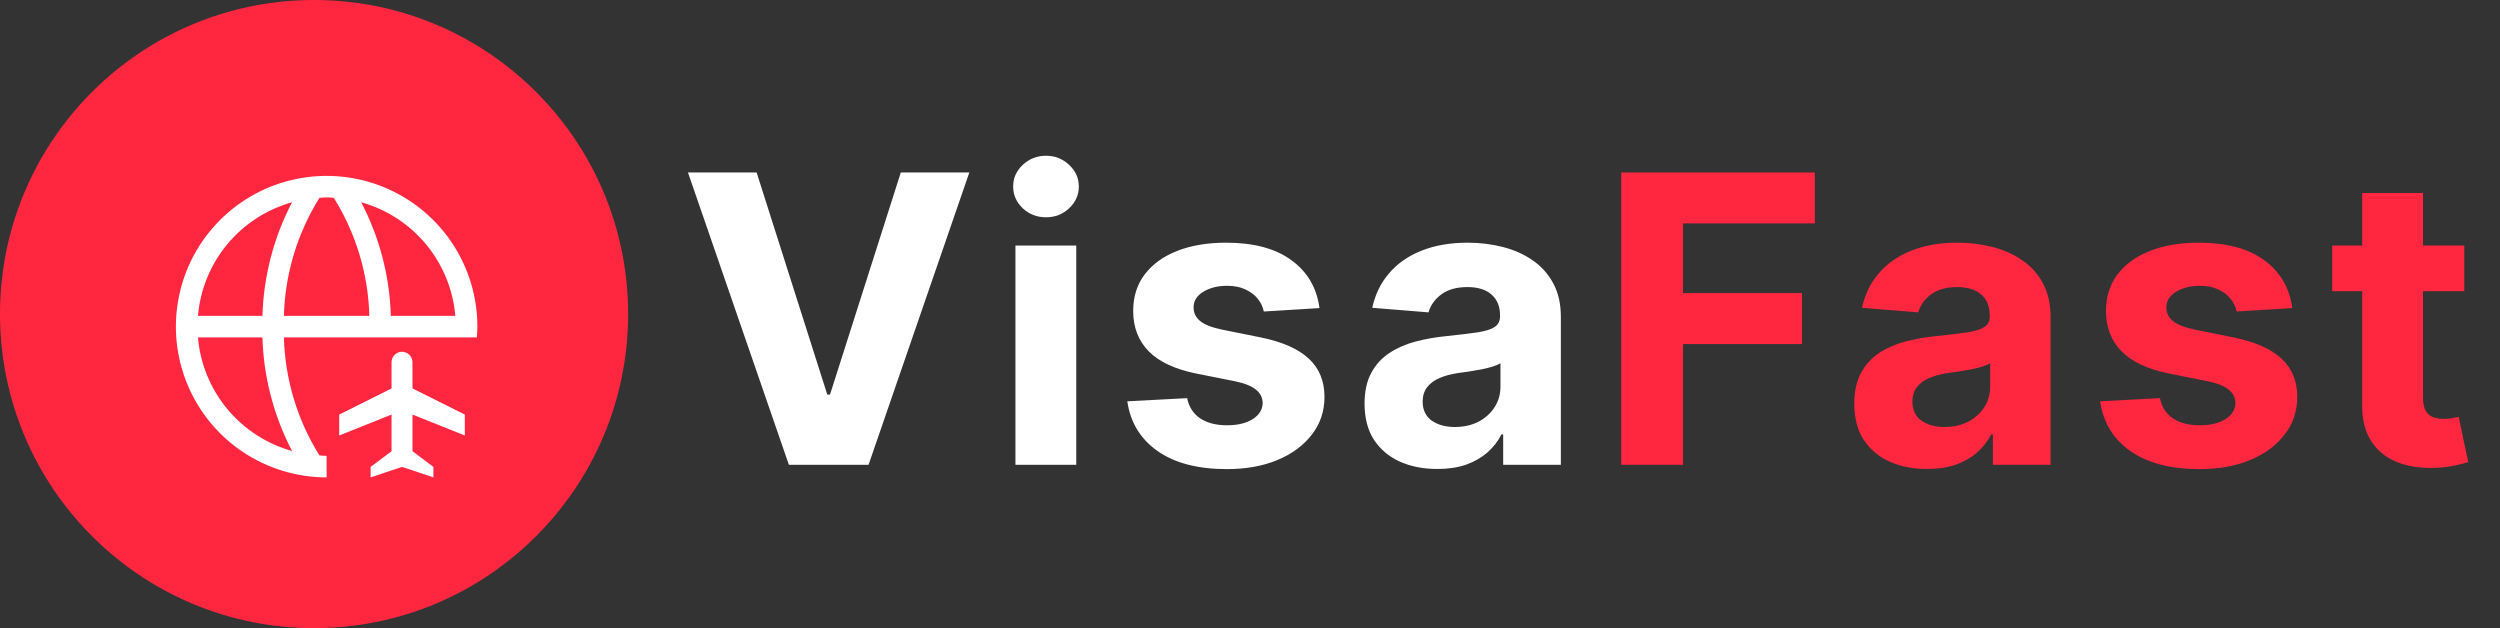 <svg width="199" height="50" viewBox="0 0 199 50" fill="none" xmlns="http://www.w3.org/2000/svg">
<rect x="0" y="0" width="199" height="50" fill="#333333" stroke="none"/>
<ellipse cx="25" cy="25" rx="25" ry="25" fill="#FF2640"/>
<path d="M26 36.286C25.808 36.285 25.616 36.273 25.425 36.248C23.663 33.425 22.688 30.183 22.6 26.857H37.957C37.978 26.573 38 26.289 38 26C38 23.627 37.296 21.307 35.978 19.333C34.659 17.36 32.785 15.822 30.592 14.914C28.399 14.005 25.987 13.768 23.659 14.231C21.331 14.694 19.193 15.836 17.515 17.515C15.836 19.193 14.694 21.331 14.231 23.659C13.768 25.987 14.005 28.399 14.914 30.592C15.822 32.785 17.36 34.659 19.333 35.978C21.307 37.296 23.627 38 26 38V36.286ZM36.243 25.143H31.111C31.019 21.989 30.212 18.897 28.751 16.1C30.773 16.664 32.574 17.832 33.913 19.449C35.252 21.065 36.065 23.052 36.243 25.143ZM26.574 15.752C28.336 18.575 29.312 21.817 29.4 25.143H22.6C22.688 21.817 23.664 18.575 25.426 15.752C25.808 15.702 26.194 15.702 26.576 15.752H26.574ZM23.248 16.099C21.787 18.896 20.981 21.989 20.889 25.143H15.757C15.935 23.052 16.748 21.065 18.087 19.449C19.426 17.833 21.227 16.664 23.249 16.1L23.248 16.099ZM15.757 26.857H20.889C20.981 30.011 21.788 33.103 23.249 35.9C21.227 35.336 19.426 34.167 18.087 32.551C16.748 30.935 15.935 28.948 15.757 26.857Z" fill="white"/>
<path fill-rule="evenodd" clip-rule="evenodd" d="M32.833 33L37 34.667V33L32.833 30.917V28.833C32.833 28.612 32.745 28.4 32.589 28.244C32.433 28.088 32.221 28 32 28C31.779 28 31.567 28.088 31.411 28.244C31.255 28.4 31.167 28.612 31.167 28.833V30.917L27 33V34.667L31.167 33V35.917L29.5 37.167V38L32 37.167L34.5 38V37.167L32.833 35.917V33Z" fill="white"/>
<path d="M60.227 13.727L65.852 31.409H66.068L71.704 13.727H77.159L69.136 37H62.795L54.761 13.727H60.227ZM80.829 37V19.546H85.67V37H80.829ZM83.261 17.296C82.541 17.296 81.924 17.057 81.409 16.579C80.901 16.095 80.647 15.515 80.647 14.841C80.647 14.174 80.901 13.602 81.409 13.125C81.924 12.64 82.541 12.398 83.261 12.398C83.981 12.398 84.594 12.64 85.102 13.125C85.617 13.602 85.875 14.174 85.875 14.841C85.875 15.515 85.617 16.095 85.102 16.579C84.594 17.057 83.981 17.296 83.261 17.296ZM105.031 24.523L100.599 24.796C100.523 24.417 100.36 24.076 100.11 23.773C99.86 23.462 99.531 23.216 99.122 23.034C98.72 22.845 98.239 22.75 97.678 22.75C96.928 22.75 96.296 22.909 95.781 23.227C95.266 23.538 95.008 23.954 95.008 24.477C95.008 24.894 95.175 25.246 95.508 25.534C95.841 25.822 96.413 26.053 97.224 26.227L100.383 26.864C102.08 27.212 103.345 27.773 104.179 28.546C105.012 29.318 105.429 30.333 105.429 31.591C105.429 32.735 105.091 33.739 104.417 34.602C103.75 35.466 102.834 36.14 101.667 36.625C100.508 37.102 99.171 37.341 97.656 37.341C95.345 37.341 93.504 36.86 92.133 35.898C90.769 34.928 89.97 33.61 89.735 31.943L94.497 31.693C94.641 32.398 94.989 32.936 95.542 33.307C96.095 33.67 96.803 33.852 97.667 33.852C98.516 33.852 99.198 33.689 99.713 33.364C100.235 33.03 100.5 32.602 100.508 32.08C100.5 31.64 100.315 31.28 99.951 31C99.588 30.712 99.027 30.492 98.269 30.341L95.247 29.739C93.542 29.398 92.273 28.807 91.44 27.966C90.614 27.125 90.201 26.053 90.201 24.75C90.201 23.629 90.504 22.663 91.11 21.852C91.724 21.042 92.584 20.417 93.69 19.977C94.803 19.538 96.107 19.318 97.599 19.318C99.803 19.318 101.538 19.784 102.804 20.716C104.076 21.648 104.819 22.917 105.031 24.523ZM114.414 37.33C113.3 37.33 112.308 37.136 111.437 36.75C110.566 36.356 109.876 35.776 109.369 35.011C108.869 34.239 108.619 33.276 108.619 32.125C108.619 31.155 108.797 30.341 109.153 29.682C109.509 29.023 109.994 28.492 110.607 28.091C111.221 27.689 111.918 27.386 112.698 27.182C113.486 26.977 114.312 26.833 115.175 26.75C116.191 26.644 117.009 26.546 117.63 26.454C118.251 26.356 118.702 26.212 118.982 26.023C119.263 25.833 119.403 25.553 119.403 25.182V25.114C119.403 24.394 119.175 23.837 118.721 23.443C118.274 23.049 117.638 22.852 116.812 22.852C115.941 22.852 115.247 23.046 114.732 23.432C114.217 23.811 113.876 24.288 113.71 24.864L109.232 24.5C109.46 23.439 109.907 22.523 110.573 21.75C111.24 20.97 112.1 20.371 113.153 19.954C114.213 19.53 115.441 19.318 116.835 19.318C117.804 19.318 118.732 19.432 119.619 19.659C120.513 19.886 121.304 20.239 121.994 20.716C122.691 21.193 123.24 21.807 123.641 22.557C124.043 23.299 124.244 24.189 124.244 25.227V37H119.653V34.58H119.516C119.236 35.125 118.861 35.606 118.391 36.023C117.922 36.432 117.357 36.754 116.698 36.989C116.039 37.216 115.278 37.33 114.414 37.33ZM115.8 33.989C116.513 33.989 117.141 33.849 117.687 33.568C118.232 33.28 118.66 32.894 118.971 32.409C119.282 31.924 119.437 31.375 119.437 30.761V28.909C119.285 29.008 119.077 29.099 118.812 29.182C118.554 29.258 118.263 29.329 117.937 29.398C117.611 29.458 117.285 29.515 116.96 29.568C116.634 29.614 116.338 29.655 116.073 29.693C115.505 29.776 115.009 29.909 114.585 30.091C114.16 30.273 113.831 30.519 113.596 30.829C113.361 31.133 113.244 31.511 113.244 31.966C113.244 32.625 113.482 33.129 113.96 33.477C114.444 33.818 115.058 33.989 115.8 33.989Z" fill="white"/>
<path d="M129.05 37V13.727H144.459V17.784H133.971V23.329H143.437V27.386H133.971V37H129.05ZM153.397 37.33C152.283 37.33 151.291 37.136 150.419 36.75C149.548 36.356 148.859 35.776 148.351 35.011C147.851 34.239 147.601 33.276 147.601 32.125C147.601 31.155 147.779 30.341 148.135 29.682C148.491 29.023 148.976 28.492 149.59 28.091C150.203 27.689 150.9 27.386 151.681 27.182C152.469 26.977 153.294 26.833 154.158 26.75C155.173 26.644 155.991 26.546 156.613 26.454C157.234 26.356 157.684 26.212 157.965 26.023C158.245 25.833 158.385 25.553 158.385 25.182V25.114C158.385 24.394 158.158 23.837 157.703 23.443C157.256 23.049 156.62 22.852 155.794 22.852C154.923 22.852 154.23 23.046 153.715 23.432C153.2 23.811 152.859 24.288 152.692 24.864L148.215 24.5C148.442 23.439 148.889 22.523 149.556 21.75C150.222 20.97 151.082 20.371 152.135 19.954C153.196 19.53 154.423 19.318 155.817 19.318C156.787 19.318 157.715 19.432 158.601 19.659C159.495 19.886 160.287 20.239 160.976 20.716C161.673 21.193 162.222 21.807 162.624 22.557C163.025 23.299 163.226 24.189 163.226 25.227V37H158.635V34.58H158.499C158.219 35.125 157.844 35.606 157.374 36.023C156.904 36.432 156.34 36.754 155.681 36.989C155.022 37.216 154.26 37.33 153.397 37.33ZM154.783 33.989C155.495 33.989 156.124 33.849 156.669 33.568C157.215 33.28 157.643 32.894 157.953 32.409C158.264 31.924 158.419 31.375 158.419 30.761V28.909C158.268 29.008 158.059 29.099 157.794 29.182C157.537 29.258 157.245 29.329 156.919 29.398C156.594 29.458 156.268 29.515 155.942 29.568C155.616 29.614 155.321 29.655 155.056 29.693C154.488 29.776 153.991 29.909 153.567 30.091C153.143 30.273 152.813 30.519 152.578 30.829C152.344 31.133 152.226 31.511 152.226 31.966C152.226 32.625 152.465 33.129 152.942 33.477C153.427 33.818 154.041 33.989 154.783 33.989ZM182.465 24.523L178.033 24.796C177.957 24.417 177.794 24.076 177.544 23.773C177.294 23.462 176.965 23.216 176.555 23.034C176.154 22.845 175.673 22.75 175.112 22.75C174.362 22.75 173.73 22.909 173.215 23.227C172.699 23.538 172.442 23.954 172.442 24.477C172.442 24.894 172.608 25.246 172.942 25.534C173.275 25.822 173.847 26.053 174.658 26.227L177.817 26.864C179.514 27.212 180.779 27.773 181.612 28.546C182.446 29.318 182.862 30.333 182.862 31.591C182.862 32.735 182.525 33.739 181.851 34.602C181.184 35.466 180.268 36.14 179.101 36.625C177.942 37.102 176.605 37.341 175.09 37.341C172.779 37.341 170.938 36.86 169.567 35.898C168.203 34.928 167.404 33.61 167.169 31.943L171.93 31.693C172.074 32.398 172.423 32.936 172.976 33.307C173.529 33.67 174.237 33.852 175.101 33.852C175.949 33.852 176.631 33.689 177.146 33.364C177.669 33.03 177.934 32.602 177.942 32.08C177.934 31.64 177.749 31.28 177.385 31C177.021 30.712 176.461 30.492 175.703 30.341L172.68 29.739C170.976 29.398 169.707 28.807 168.874 27.966C168.048 27.125 167.635 26.053 167.635 24.75C167.635 23.629 167.938 22.663 168.544 21.852C169.158 21.042 170.018 20.417 171.124 19.977C172.237 19.538 173.54 19.318 175.033 19.318C177.237 19.318 178.972 19.784 180.237 20.716C181.51 21.648 182.252 22.917 182.465 24.523ZM196.155 19.546V23.182H185.643V19.546H196.155ZM188.03 15.364H192.871V31.636C192.871 32.083 192.939 32.432 193.075 32.682C193.211 32.924 193.401 33.095 193.643 33.193C193.893 33.292 194.181 33.341 194.507 33.341C194.734 33.341 194.961 33.322 195.189 33.284C195.416 33.239 195.59 33.205 195.711 33.182L196.473 36.784C196.23 36.86 195.89 36.947 195.45 37.045C195.011 37.151 194.477 37.216 193.848 37.239C192.681 37.284 191.658 37.129 190.78 36.773C189.908 36.417 189.23 35.864 188.746 35.114C188.261 34.364 188.022 33.417 188.03 32.273V15.364Z" fill="#FF2640"/>
</svg>
